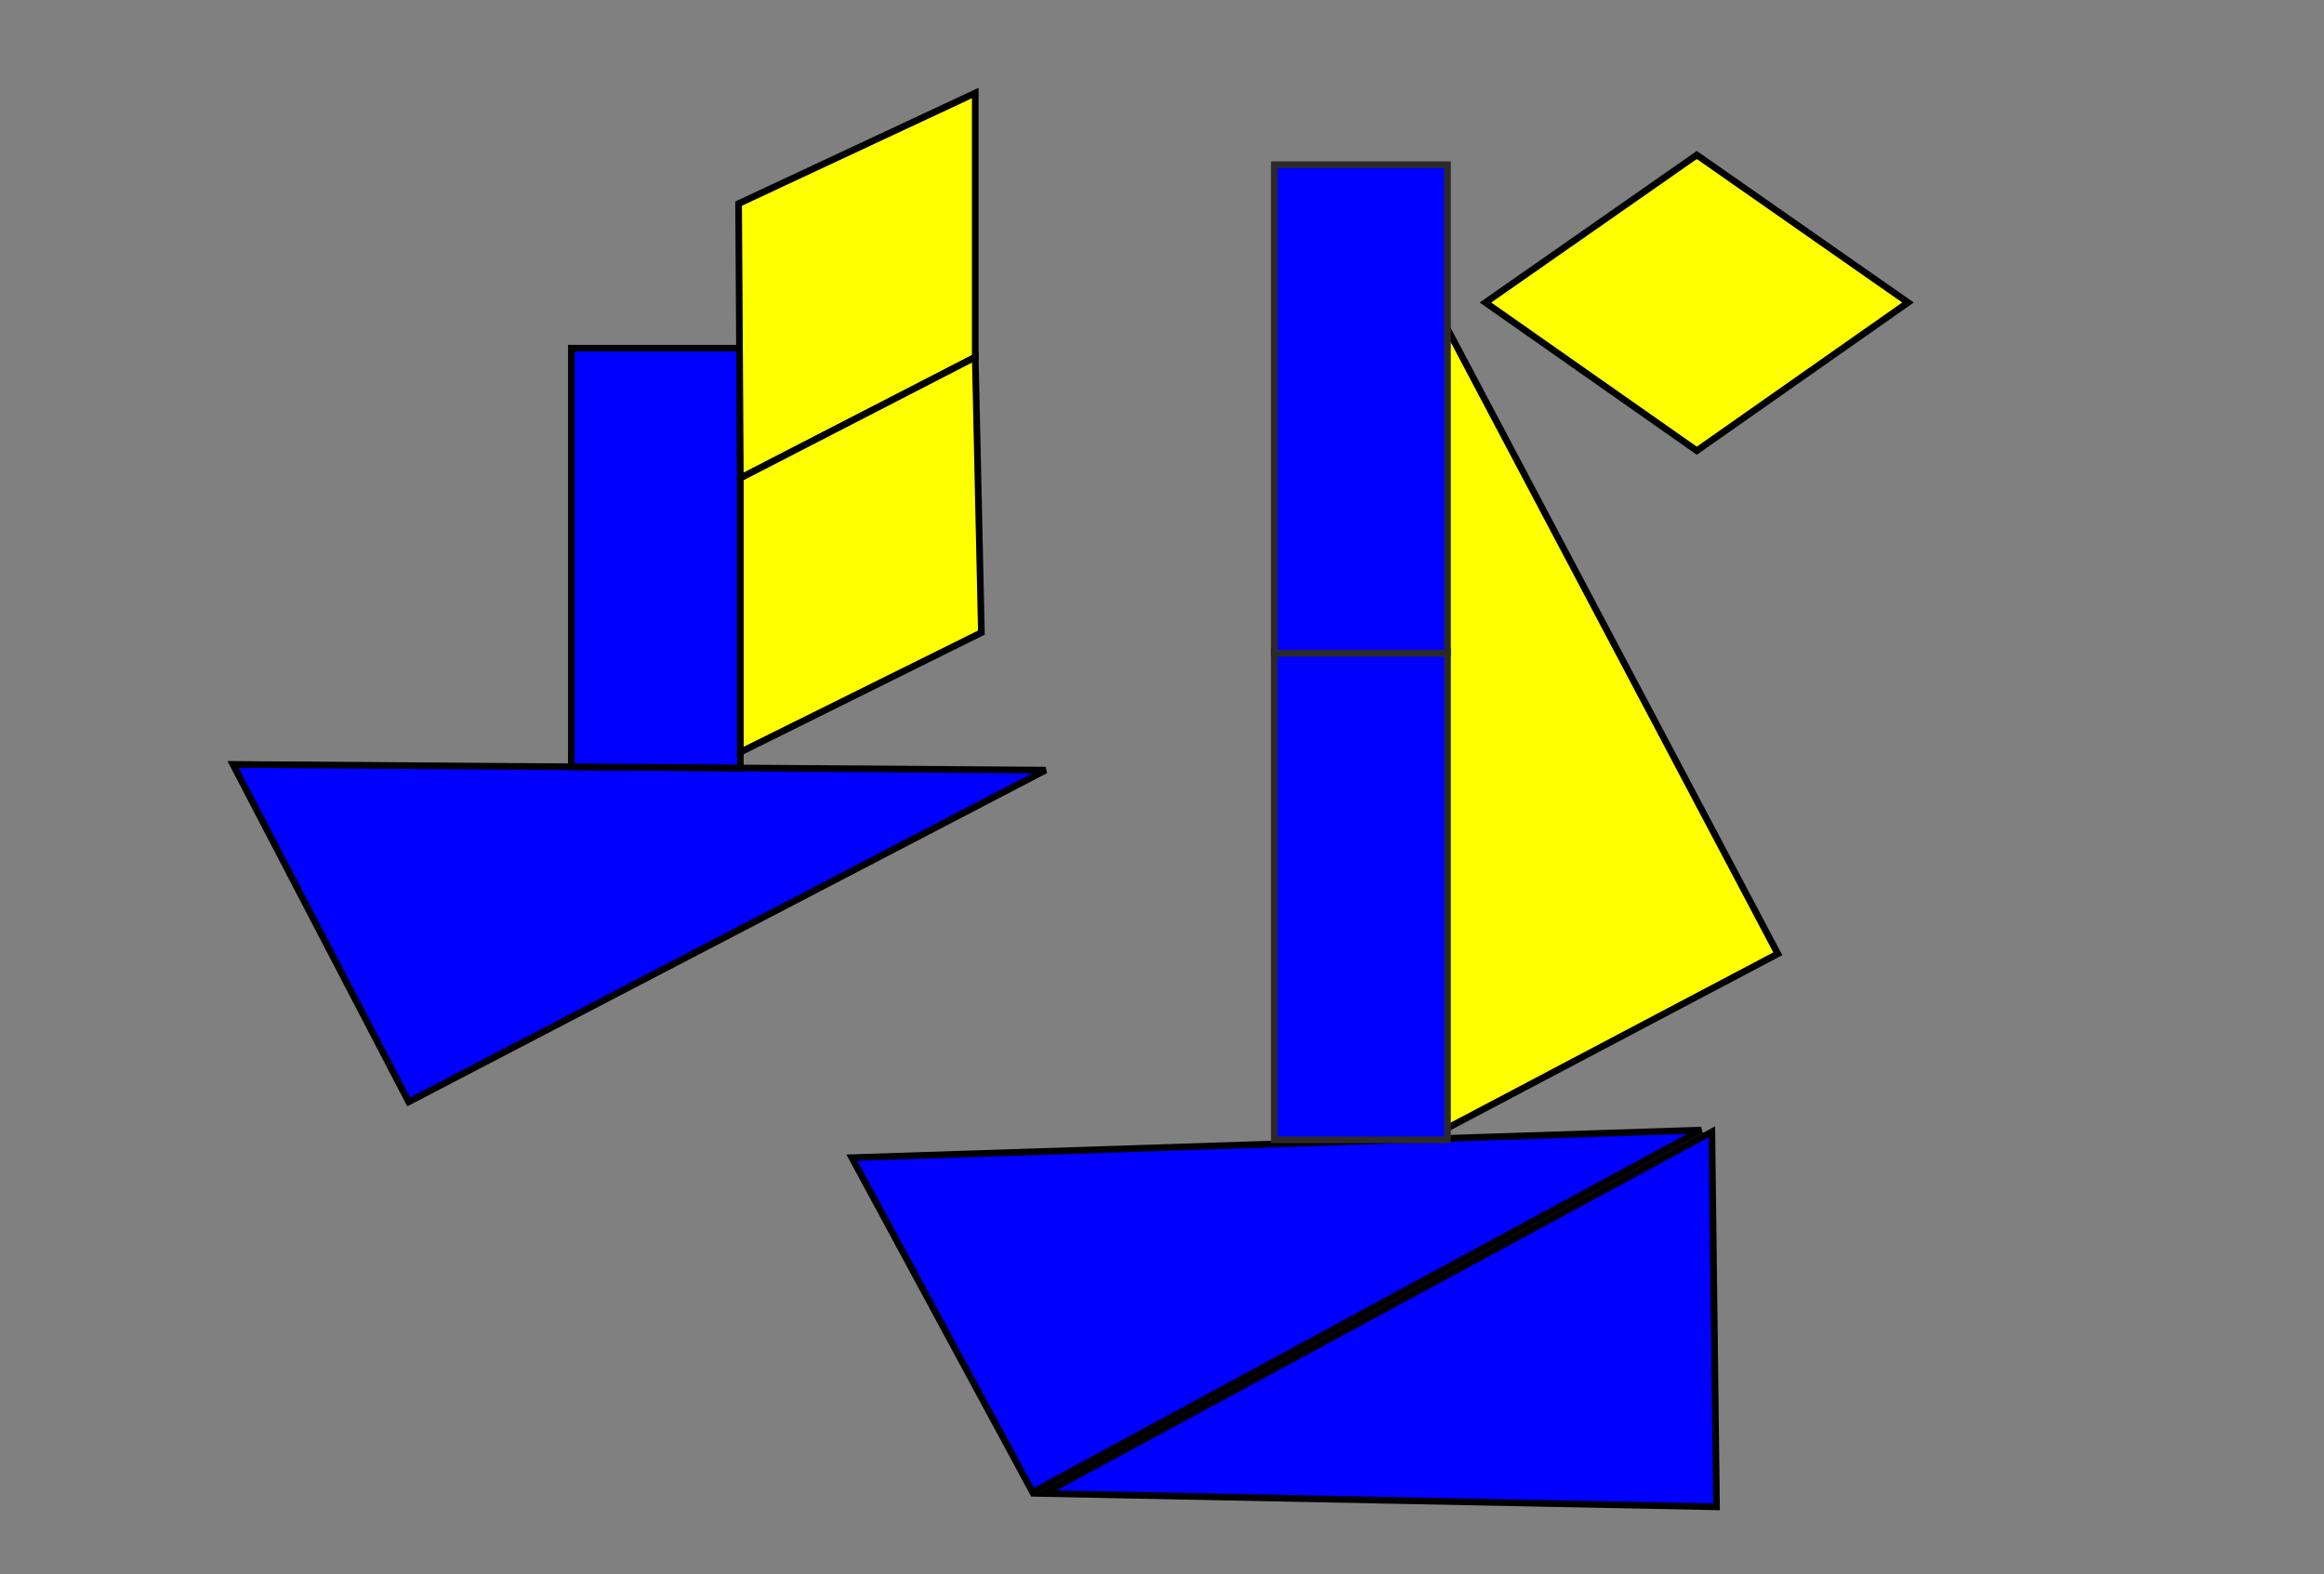 <svg xmlns="http://www.w3.org/2000/svg" viewBox="0 0 17441 11811"><rect x="0" y="0" width="17441" height="11811" fill="#808080" stroke="none"/><g><polygon fill="#ff0" stroke="#000" stroke-width="50" points="10819,8488 13342,7157 10823,2393"/><polygon fill="#00f" stroke="#000" stroke-width="50" points="1748,5736 3067,8268 7847,5779"/><polygon fill="#00f" stroke="#000" stroke-width="50" points="12847,8493 12882,11307 7834,11207"/><polygon fill="#00f" stroke="#000" stroke-width="50" points="6393,8687 7750,11198 12767,8480"/><polygon fill="#00f" stroke="#000" stroke-width="50" points="4288,2613 4288,5754 5556,5763 5556,2613"/><polygon fill="#ff0" stroke="#000" stroke-width="50" points="12734,1163 11148,2270 12734,3382 14319,2270"/><polygon fill="#ff0" stroke="#000" stroke-width="50" points="7319,698 5543,1528 5556,3588 7319,2680"/><polygon fill="#ff0" stroke="#000" stroke-width="50" points="7319,2680 5556,3588 5556,5644 7365,4747"/><rect width="1300" height="3666" x="9563" y="4887" fill="#00f" stroke="#2B2A29" stroke-width="50"/><rect width="1300" height="3666" x="9563" y="1236" fill="#00f" stroke="#2B2A29" stroke-width="50"/></g></svg>
